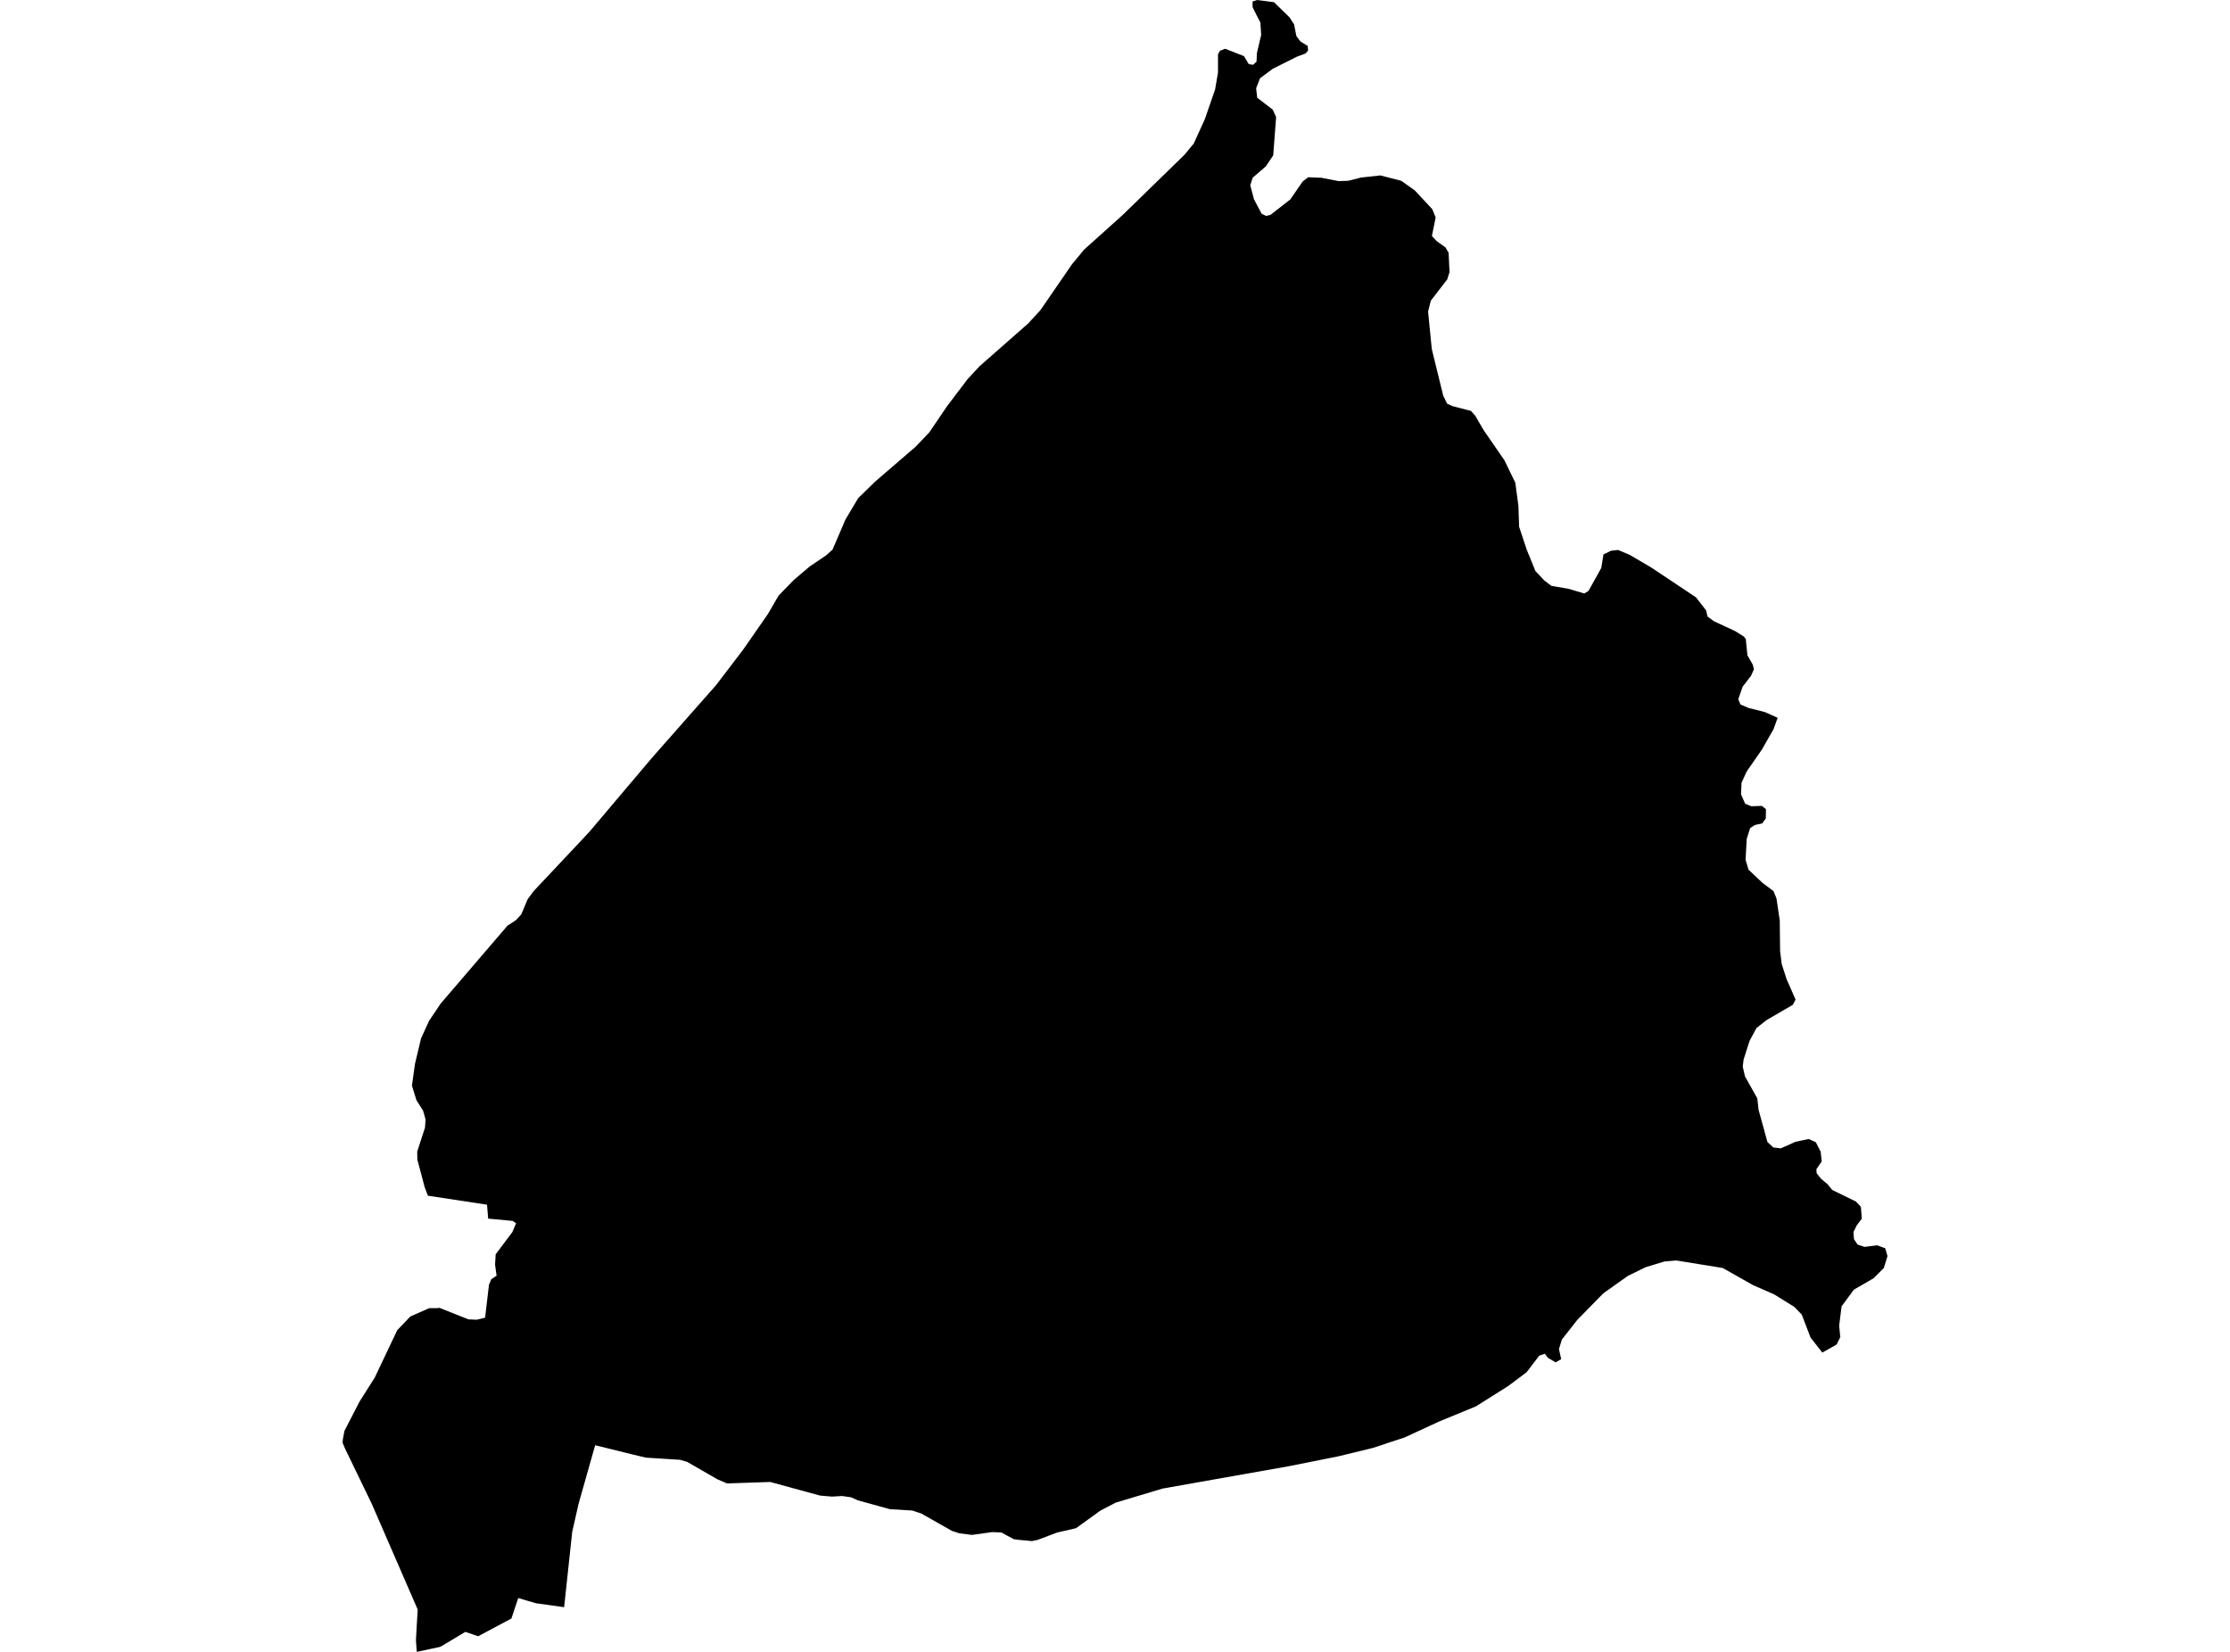 <?xml version='1.0'?>
<svg  baseProfile = 'tiny' width = '540' height = '400' stroke-linecap = 'round' stroke-linejoin = 'round' version='1.1' xmlns='http://www.w3.org/2000/svg'>
<path id='1403101001' title='1403101001'  d='M 413.255 148.314 413.482 149.281 414.991 150.406 417.453 151.558 420.157 152.811 422.234 154.106 422.747 154.732 423.145 158.688 423.842 159.898 424.426 160.908 424.426 160.922 424.725 162.061 423.999 163.669 421.978 166.287 420.925 169.333 421.452 170.585 423.401 171.425 427.357 172.421 430.46 173.815 429.463 176.576 426.66 181.486 422.96 186.822 421.722 189.526 421.594 192.344 422.59 194.621 424.084 195.233 426.646 195.147 427.628 195.944 427.599 198.178 426.703 199.402 424.995 199.758 424.625 199.986 423.8 200.527 422.974 203.117 422.69 208.168 423.401 210.574 426.745 213.747 429.463 215.782 430.175 217.547 430.972 222.869 431.057 230.283 431.442 233.428 432.623 237.086 434.8 242.052 434.53 242.564 434.131 243.319 427.77 247.019 425.337 248.94 423.657 252.056 422.22 256.553 422.007 258.275 422.562 260.68 425.536 265.974 425.849 268.778 427.998 276.562 429.435 277.871 429.862 277.914 431.214 278.07 433.534 277.046 434.8 276.476 437.988 275.808 439.71 276.59 439.966 277.103 440.877 278.881 441.133 281.23 439.838 283.136 439.909 284.104 440.948 285.413 442.57 286.78 443.666 288.146 449.415 290.949 450.625 292.244 450.838 295.119 449.6 296.741 448.817 298.349 448.945 300.071 449.828 301.38 451.493 301.935 454.567 301.551 456.516 302.277 456.901 303.6 457.014 304.027 457.057 304.17 456.175 307.044 453.684 309.535 448.917 312.295 445.943 316.337 445.359 320.99 445.63 323.808 444.733 325.587 441.275 327.522 438.429 323.894 436.309 318.344 434.515 316.479 429.62 313.434 424.511 311.2 418.122 307.585 417.154 307.044 405.926 305.223 402.966 305.479 402.966 305.493 398.469 306.859 394.157 308.98 388.251 313.178 381.933 319.624 378.218 324.363 377.507 326.669 378.048 329.13 376.681 329.899 374.789 328.76 374.091 327.807 372.725 328.277 369.68 332.276 365.268 335.591 357.384 340.558 348.462 344.229 340.051 348.114 336.579 349.239 333.932 350.135 332.48 350.605 327.941 351.715 323.999 352.668 312.088 355.045 281.534 360.453 270.149 363.868 266.449 365.803 260.558 370.058 256.004 371.097 251.336 372.862 249.913 373.175 246.54 372.862 245.459 372.705 243.837 371.823 242.47 371.083 240.236 370.998 235.341 371.681 232.239 371.268 230.531 370.713 223.102 366.501 220.925 365.775 215.489 365.448 207.705 363.299 206.096 362.573 203.919 362.26 201.457 362.402 198.54 362.146 186.515 358.859 176.055 359.214 173.707 358.204 166.392 353.992 164.685 353.494 160.245 353.209 156.388 352.967 152.774 352.099 144.121 349.964 140.122 364.067 138.557 370.969 136.607 389.185 132.893 388.658 130.83 388.373 129.805 388.231 127.656 387.605 125.493 386.965 123.842 391.917 115.788 396.215 112.685 395.162 107.021 398.548 106.566 398.79 100.931 400 100.86 399.203 100.717 397.14 101.144 389.74 90.03 364.167 83.526 350.719 82.943 349.338 83.043 348.427 83.384 346.62 83.413 346.478 87.041 339.434 90.741 333.585 96.192 322.1 99.351 318.799 103.905 316.778 105.897 316.764 106.41 316.693 113.425 319.482 115.418 319.567 117.467 319.084 118.406 311.1 118.961 309.777 119.516 309.392 120.256 308.894 120.142 308.211 119.886 306.205 120.028 303.728 124.07 298.349 124.967 296.215 124.155 295.645 118.207 295.09 117.937 291.718 103.62 289.54 102.852 287.534 101.059 280.788 101.03 278.839 102.909 273.075 103.051 271.069 102.453 268.948 100.831 266.387 99.906 263.384 99.75 262.9 100.49 257.621 101.955 251.459 103.905 247.189 106.708 243.02 122.875 224.164 124.924 222.826 126.219 221.432 127.77 217.746 129.236 215.768 130.872 214.032 140.108 204.212 142.769 201.366 157.925 183.45 173.423 165.874 180.011 157.236 185.96 148.669 188.536 144.229 190.941 141.753 192.15 140.501 196.05 137.185 200.02 134.496 201.6 133.101 204.716 125.829 207.804 120.635 211.917 116.622 221.708 108.183 225.038 104.696 229.307 98.392 234.373 91.718 237.248 88.644 248.96 78.341 251.948 75.096 259.59 63.982 262.579 60.381 267.374 56.084 271.843 52.071 277.649 46.421 286.828 37.47 289.076 34.752 291.752 28.86 294.242 21.659 294.94 17.575 294.94 13.149 295.438 12.281 296.69 11.812 301.23 13.59 302.396 15.526 303.435 15.697 304.275 14.928 304.36 12.865 305.399 8.439 305.2 5.45 304.261 3.629 303.321 1.736 303.307 0.37 304.389 0 308.501 0.527 312.273 4.212 313.368 5.92 313.923 8.738 314.905 10.047 315.745 10.559 316.642 11.114 316.77 12.196 316.143 12.95 315.532 13.178 314.037 13.733 308.188 16.664 306.111 18.215 305.129 18.941 304.175 21.36 304.431 23.652 306.353 25.132 308.188 26.54 309.014 28.362 308.316 37.612 306.523 40.287 303.35 43.02 302.752 44.856 303.649 48.242 305.513 51.772 306.609 52.284 307.633 52.042 312.443 48.299 315.432 43.959 316.784 42.92 319.986 43.048 324.17 43.859 326.461 43.774 329.037 43.134 329.592 42.991 334.274 42.479 339.325 43.788 342.599 46.108 346.825 50.648 347.65 52.654 346.74 57.137 347.892 58.389 350.027 59.912 350.781 61.221 351.009 65.874 350.454 67.653 346.469 72.819 345.815 75.466 346.711 84.517 349.472 95.788 350.411 97.737 351.094 98.05 351.735 98.349 356.203 99.502 357.256 100.697 359.234 104.113 364.301 111.456 366.933 116.878 367.687 122.499 367.858 127.551 369.694 133.087 371.814 138.295 372.455 138.964 374.006 140.615 375.344 141.611 375.685 141.867 376.311 141.967 379.741 142.564 381.79 143.162 383.64 143.717 384.665 143.077 387.753 137.527 388.279 134.254 390.101 133.371 391.809 133.172 394.626 134.353 399.977 137.498 410.693 144.656 413.127 147.787 413.255 148.314 Z' />
</svg>